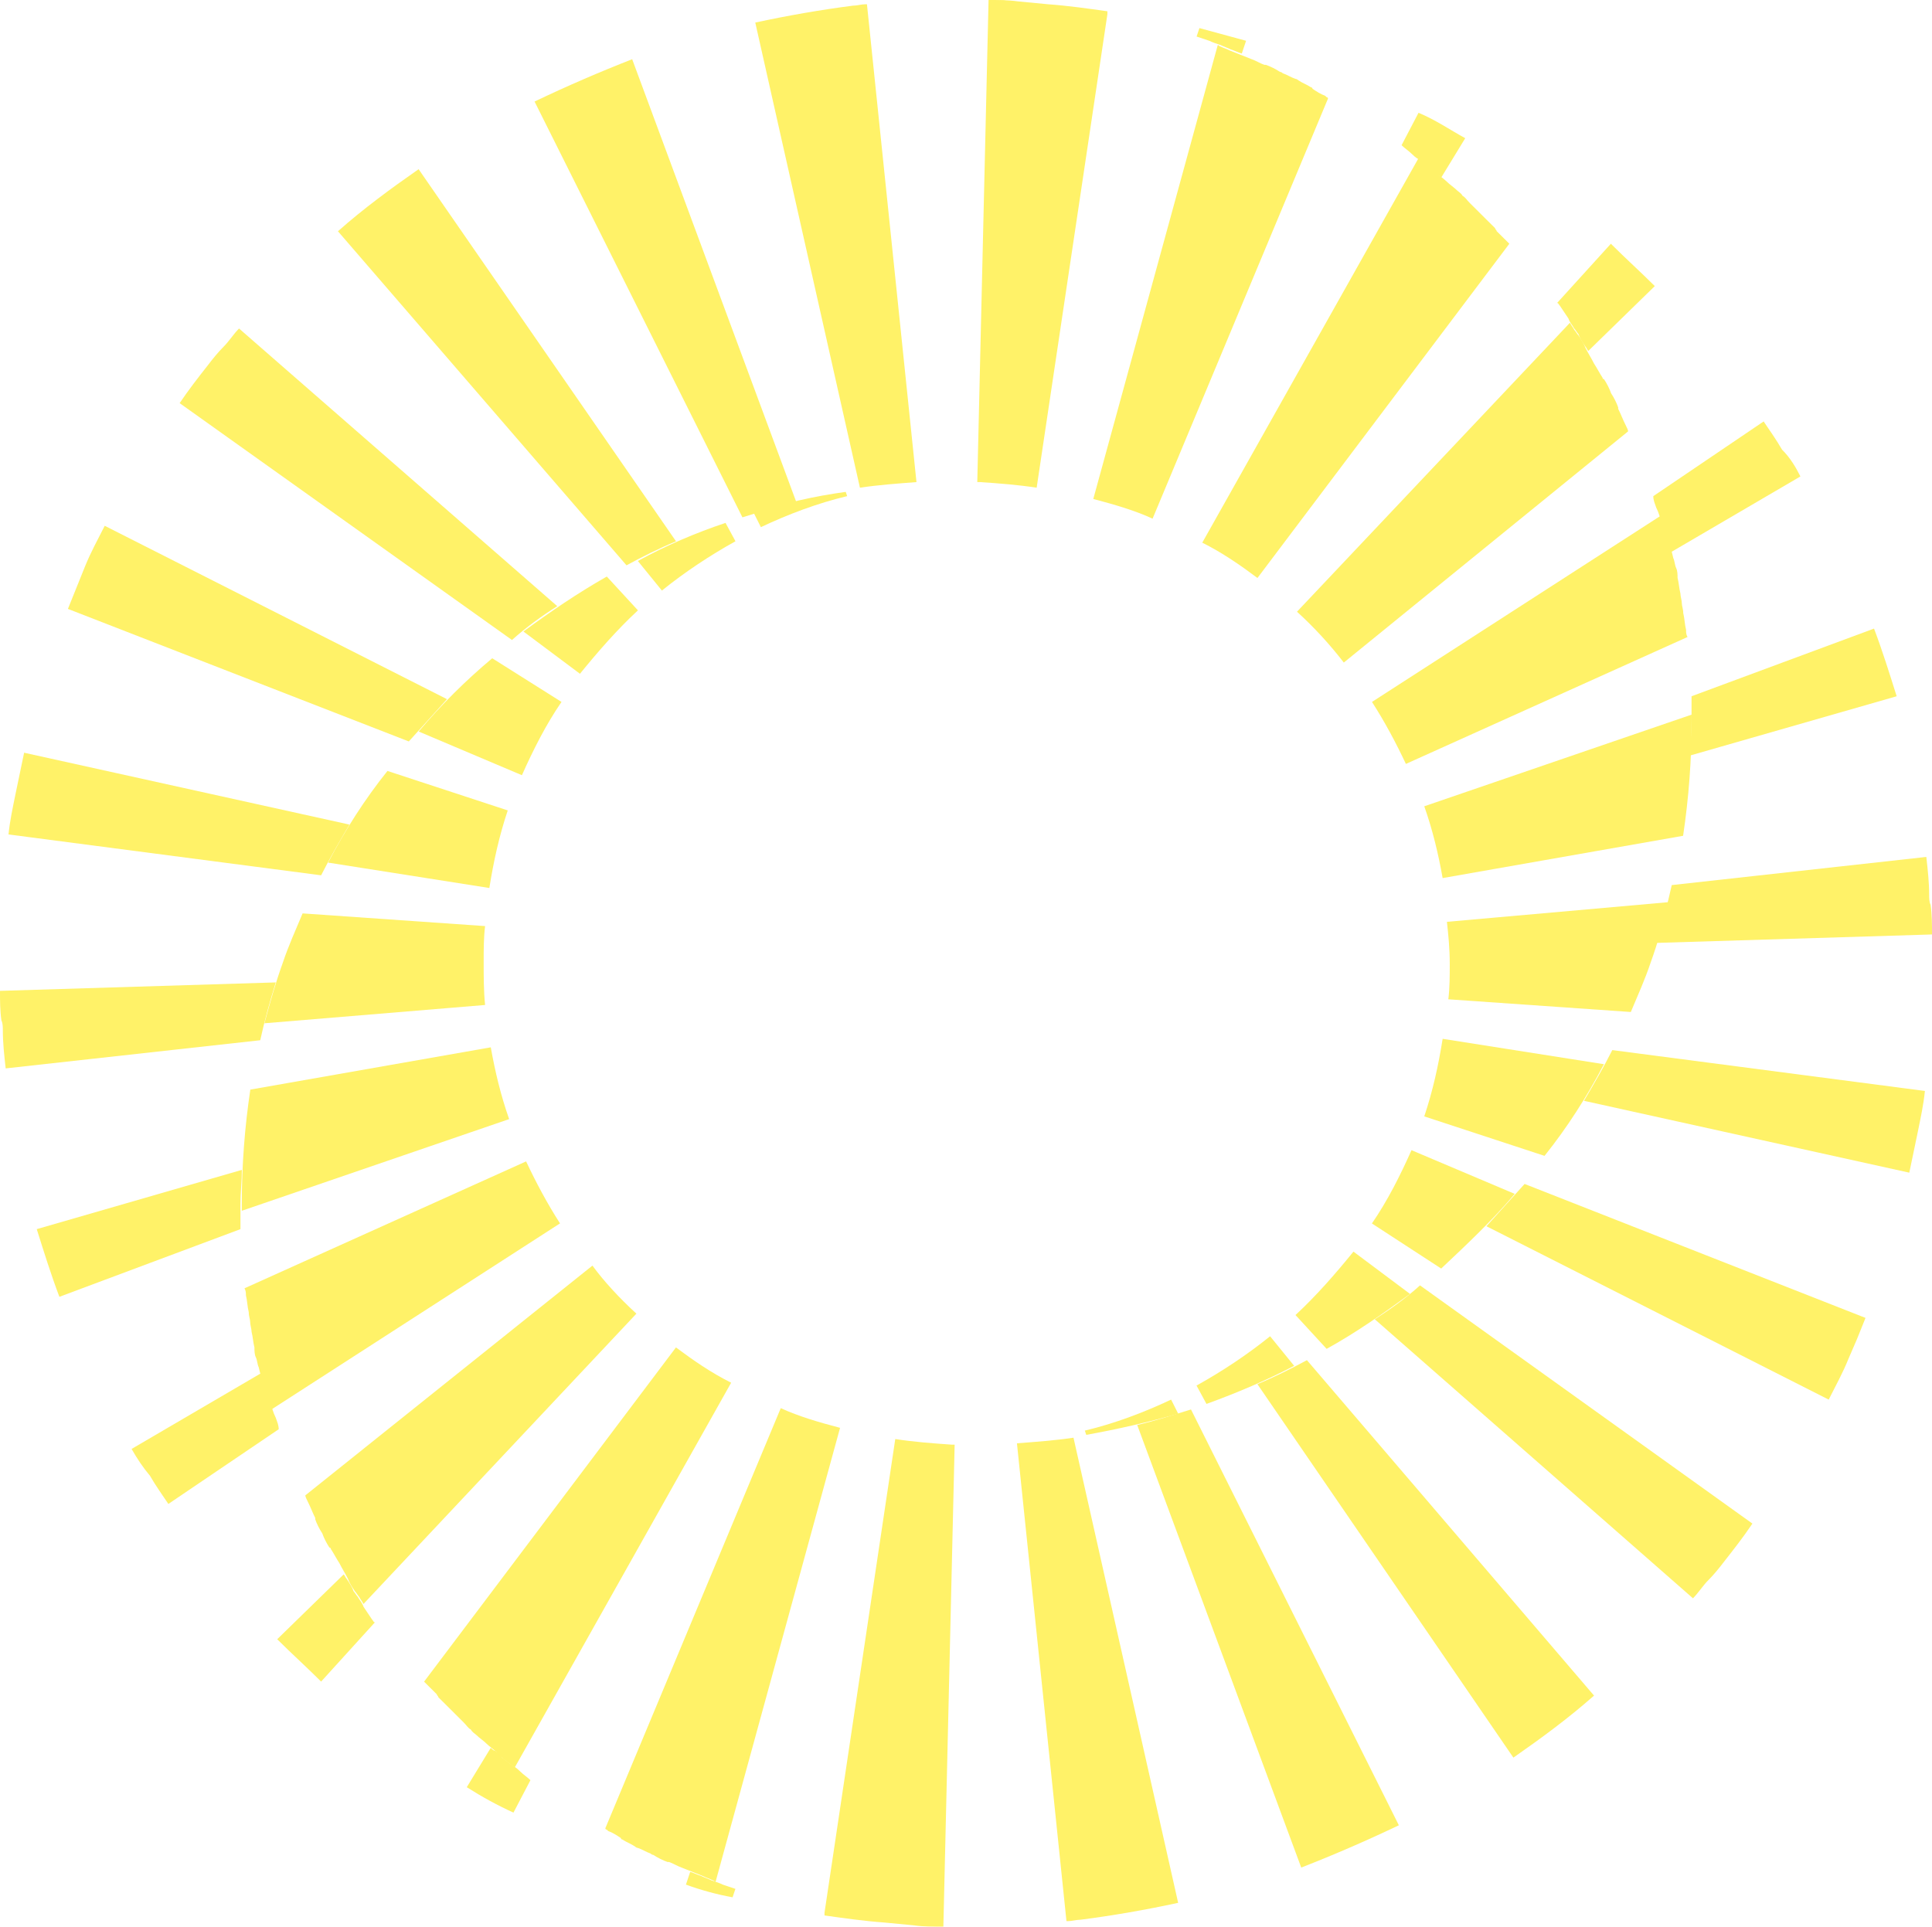 <?xml version="1.0" encoding="UTF-8"?>
<svg id="Calque_2" data-name="Calque 2" xmlns="http://www.w3.org/2000/svg" viewBox="0 0 272.3 271.62">
  <defs>
    <style>
      .cls-1 {
        fill: #ffe900;
        stroke-width: 0px;
      }

      .cls-2 {
        opacity: .59;
      }
    </style>
  </defs>
  <g id="Calque_1-2" data-name="Calque 1">
    <g class="cls-2">
      <path class="cls-1" d="m119.2,69.34l.2.6c-4.19.99-8.37,2.58-12.16,4.37l-1-1.99c4.19-1.39,8.57-2.38,12.96-2.98Z"/>
      <path class="cls-1" d="m102.26,73.72l1.4,2.58c-3.59,1.99-7.18,4.37-10.37,6.95l-3.39-4.17c3.99-2.19,8.17-3.97,12.36-5.37Z"/>
      <path class="cls-1" d="m85.52,81.27l4.39,4.77c-2.99,2.78-5.58,5.76-8.17,8.94l-7.97-5.96c3.79-2.78,7.58-5.37,11.76-7.75Z"/>
      <path class="cls-1" d="m69.37,92.79l9.77,6.16c-2.19,3.18-3.99,6.76-5.58,10.33l-14.55-6.16c3.19-3.78,6.58-7.15,10.37-10.33Z"/>
      <path class="cls-1" d="m71.56,114.25c-1.2,3.58-1.99,7.15-2.59,10.93l-22.73-3.58c2.39-4.57,5.18-8.94,8.37-12.92l16.94,5.56Z"/>
      <path class="cls-1" d="m68.37,141.67l-31.1,2.58c.8-2.98,1.59-5.76,2.59-8.54.8-2.38,1.79-4.57,2.79-6.95l25.72,1.79c-.2,1.59-.2,3.38-.2,4.97,0,2.19,0,4.17.2,6.16Z"/>
      <path class="cls-1" d="m69.17,147.63c.6,3.38,1.4,6.76,2.59,10.13l-37.68,12.92v-.99c0-5.37.4-10.73,1.2-16.09l33.89-5.96Z"/>
      <path class="cls-1" d="m74.15,163.72c1.4,2.98,2.99,5.96,4.78,8.74l-40.67,26.23c-.2-.4-.2-.79-.4-1.19-.2-.6-.4-1.19-.6-1.79-.2-.99-.6-1.99-.8-2.98-.2-.4-.2-.99-.4-1.39-.2-.4-.2-.99-.2-1.39-.2-.79-.2-1.39-.4-2.19,0-.4-.2-.99-.2-1.39s-.2-.79-.2-1.39c-.2-.79-.2-1.59-.4-2.38,0-.4,0-.6-.2-.99l39.67-17.88Z"/>
      <path class="cls-1" d="m89.7,185.18l-38.47,40.93c-.2-.4-.4-.6-.6-.99-.2-.2-.4-.6-.6-.79-.4-.6-.8-1.19-1-1.79-.4-.79-.8-1.39-1.2-2.19-.4-.6-.8-1.39-1.2-1.99,0,0,0-.2-.2-.2-.4-.6-.8-1.39-1-1.99-.4-.6-.8-1.39-1-1.99v-.2c-.4-.79-.6-1.39-1-2.19-.2-.4-.4-.79-.4-.99l40.47-32.39c1.59,2.19,3.79,4.57,6.18,6.76Z"/>
      <path class="cls-1" d="m95.28,189.95c2.39,1.79,4.98,3.58,7.77,4.97l-30.5,54.24c-.6-.4-1-.79-1.59-1.19-.4-.4-.8-.6-1-.99-.4-.4-1-.79-1.4-1.19-.4-.4-1-.79-1.4-1.19-.2-.2-.6-.4-.8-.79-.4-.2-.6-.6-1-.99-.8-.79-1.59-1.59-2.39-2.38-.4-.4-.8-.79-1.2-1.19,0-.2-.2-.2-.2-.4-.4-.4-.8-.79-1.2-1.19-.2-.2-.4-.4-.6-.6l35.48-47.09Z"/>
      <path class="cls-1" d="m110.03,198.5c2.59,1.19,5.38,1.99,8.37,2.78l-17.54,63.98c-.2,0-.2-.2-.4-.2-.4-.2-1-.4-1.4-.6-1-.4-1.99-.79-2.99-1.19-.6-.2-1.2-.6-1.79-.79h-.2c-.6-.2-1.4-.6-1.99-.99-.2,0-.4-.2-.4-.2-.6-.2-1.2-.6-1.79-.79-.2,0-.4-.2-.4-.2-.6-.4-1.2-.6-1.79-.99,0,0-.2,0-.2-.2-.6-.4-1.2-.79-1.79-.99l-.2-.2s-.2,0-.2-.2l24.72-59.21Z"/>
      <path class="cls-1" d="m134.55,203.66l-1.59,67.95c-1.4,0-2.79,0-4.19-.2l-4.19-.4c-2.79-.2-5.58-.6-8.37-.99v-.4l9.97-66.76c2.59.4,5.18.6,7.97.79h.4Z"/>
      <path class="cls-1" d="m166.05,268.24c-4.58.99-9.17,1.79-13.75,2.38-.6,0-1.2.2-1.79.2h-.2l-6.98-67.36c2.59-.2,5.38-.4,7.97-.79l14.75,65.57Z"/>
      <path class="cls-1" d="m197.15,257.31c-4.59,2.19-9.17,4.17-13.75,5.96l-23.12-62.39c2.59-.6,4.98-1.39,7.58-2.19l29.3,58.62Z"/>
      <path class="cls-1" d="m224.66,239.03c-3.59,3.18-7.38,5.96-11.36,8.74l-36.08-52.65c2.39-.99,4.78-2.19,6.98-3.38l40.47,47.29Z"/>
      <path class="cls-1" d="m246.98,214.79c-1.2,1.79-2.59,3.58-3.99,5.36-.6.79-1.4,1.79-2.19,2.58-.8.79-1.4,1.79-2.19,2.58l-44.85-39.34c2.19-1.39,4.39-2.98,6.38-4.77l46.85,33.58Z"/>
      <path class="cls-1" d="m262.93,185.78l-1.2,2.98-1.2,2.78c-.8,1.99-1.79,3.78-2.79,5.76l-48.24-24.44c1.79-1.99,3.59-3.97,5.38-5.96l48.04,18.88Z"/>
      <path class="cls-1" d="m271.3,153.79c-.2,1.99-.6,3.78-1,5.76-.4,1.99-.8,3.78-1.2,5.76l-45.85-10.13c1.4-2.38,2.79-4.77,3.99-7.15l44.05,5.76Z"/>
      <path class="cls-1" d="m272.3,131.73l-38.87,1.19c.8-2.58,1.59-5.37,2.19-8.15l35.88-3.97c.2,1.79.4,3.58.4,5.36,0,.4,0,.99.2,1.39.2,1.39.2,2.78.2,4.17Z"/>
      <path class="cls-1" d="m238.21,106.5c0-1.59.2-3.18.2-4.77v-3.58l25.72-9.54c1.2,3.18,2.19,6.36,3.19,9.54l-29.1,8.35Z"/>
      <path class="cls-1" d="m253.76,67.16l-18.34,10.73c-.2-.79-.4-1.39-.6-2.19-.2-.6-.4-1.19-.6-1.79-.2-.79-.4-1.59-.8-2.38-.2-.6-.4-.99-.4-1.59l15.55-10.53c.8,1.19,1.79,2.58,2.59,3.97,1.2,1.19,1.99,2.58,2.59,3.78Z"/>
      <path class="cls-1" d="m233.23,40.33l-9.37,9.14c-.2-.2-.2-.4-.4-.6-.4-.6-.8-1.19-1-1.79-.2-.2-.4-.6-.6-.79-.2-.4-.6-.79-.8-1.39-.4-.6-.8-1.19-1.2-1.79-.2-.2-.2-.4-.4-.4l7.58-8.35c2.19,2.19,4.19,3.97,6.18,5.96Z"/>
      <path class="cls-1" d="m206.52,19.47l-3.39,5.56c-.2-.2-.4-.4-.6-.4-.4-.4-.8-.6-1-.99-.6-.4-1-.79-1.59-1.19-.4-.2-.8-.6-1-.79-.4-.4-1-.79-1.4-1.19l2.39-4.57c2.39.99,4.39,2.38,6.58,3.58Z"/>
      <path class="cls-1" d="m175.62,5.76l-.6,1.79c-.6-.2-1-.4-1.59-.6-.4-.2-1-.4-1.4-.6-.6-.2-1.2-.4-1.59-.6-.6-.2-1.2-.4-1.79-.6l.4-1.19c2.19.6,4.39,1.19,6.58,1.79Z"/>
      <path class="cls-1" d="m142.13.2h-2.19c.8-.2,1.59-.2,2.19,0Z"/>
      <path class="cls-1" d="m153.1,202.27l-.2-.6c4.19-.99,8.37-2.58,12.16-4.37l1,1.99c-4.19,1.19-8.57,2.19-12.96,2.98Z"/>
      <path class="cls-1" d="m170.04,197.9l-1.4-2.58c3.59-1.99,7.18-4.37,10.37-6.95l3.39,4.17c-3.79,1.99-7.97,3.78-12.36,5.37Z"/>
      <path class="cls-1" d="m186.98,190.15l-4.39-4.77c2.99-2.78,5.58-5.76,8.17-8.94l7.97,5.96c-3.79,2.78-7.77,5.56-11.76,7.75Z"/>
      <path class="cls-1" d="m203.13,178.83l-9.77-6.36c2.19-3.18,3.99-6.76,5.58-10.33l14.55,6.16c-3.19,3.78-6.78,7.15-10.37,10.53Z"/>
      <path class="cls-1" d="m200.74,157.37c1.2-3.58,1.99-7.15,2.59-10.93l22.73,3.58c-2.39,4.57-5.18,8.94-8.37,12.92l-16.94-5.56Z"/>
      <path class="cls-1" d="m203.93,129.95l31.3-2.78c-.8,2.98-1.59,5.76-2.59,8.54-.8,2.38-1.79,4.57-2.79,6.95l-25.72-1.79c.2-1.59.2-3.38.2-4.97,0-2.19-.2-4.17-.4-5.96Z"/>
      <path class="cls-1" d="m203.33,123.79c-.6-3.38-1.4-6.76-2.59-10.13l37.68-12.92v.99c0,5.36-.4,10.73-1.2,16.09l-33.89,5.96Z"/>
      <path class="cls-1" d="m198.15,107.69c-1.4-2.98-2.99-5.96-4.78-8.74l40.67-26.23c.2.4.2.79.4,1.19.2.6.4,1.19.6,1.79.2.99.6,1.99.8,2.98.2.4.2.99.4,1.39.2.4.2.99.2,1.39.2.79.2,1.39.4,2.19,0,.4.2.99.2,1.39s.2.79.2,1.39c.2.79.2,1.59.4,2.38,0,.4,0,.6.2.99l-39.67,17.88Z"/>
      <path class="cls-1" d="m182.8,86.23l38.47-40.73c.2.4.4.6.6.99.2.2.4.6.6.79.4.6.8,1.19,1,1.79.4.79.8,1.39,1.2,2.19.4.6.8,1.39,1.2,1.99,0,0,0,.2.2.2.4.6.8,1.39,1,1.99.4.6.8,1.39,1,1.99v.2c.4.79.6,1.39,1,2.19.2.4.4.79.4.99l-40.07,32.59c-1.99-2.58-4.19-4.97-6.58-7.15Z"/>
      <path class="cls-1" d="m177.22,81.47c-2.39-1.79-4.98-3.58-7.77-4.97l30.5-54.24c.6.4,1,.79,1.59,1.19.4.4.8.6,1,.99.4.4,1,.79,1.4,1.19.4.4,1,.79,1.4,1.19.2.2.6.4.8.79.4.2.6.6,1,.99.8.79,1.59,1.59,2.39,2.38.4.4.8.79,1.2,1.19,0,.2.2.2.2.4.4.4.8.79,1.2,1.19.2.2.4.4.6.6l-35.48,47.09Z"/>
      <path class="cls-1" d="m162.46,73.12c-2.59-1.19-5.38-1.99-8.37-2.78l17.54-63.98c.2,0,.2.2.4.2.4.2,1,.4,1.4.6,1,.4,1.99.79,2.99,1.19.6.2,1.2.6,1.79.79h.2c.6.2,1.4.6,1.99.99.2,0,.4.2.4.2.6.2,1.2.6,1.79.79.2,0,.4.2.4.2.6.4,1.2.6,1.79.99,0,0,.2,0,.2.2.6.4,1.2.79,1.79.99l.2.2s.2,0,.2.2l-24.72,59.21Z"/>
      <path class="cls-1" d="m137.74,67.95l1.59-67.95c1.4,0,2.79,0,4.19.2l4.19.4c2.79.2,5.58.6,8.37.99v.4l-9.97,66.76c-2.59-.4-5.18-.6-7.97-.79h-.4Z"/>
      <path class="cls-1" d="m106.45,3.18c4.59-.99,9.17-1.79,13.75-2.38.6,0,1.2-.2,1.79-.2h.2l6.98,67.36c-2.59.2-5.38.4-7.97.79L106.45,3.18Z"/>
      <path class="cls-1" d="m75.35,14.31c4.58-2.19,9.17-4.17,13.75-5.96l23.12,62.39c-2.59.6-4.98,1.39-7.58,2.19l-29.3-58.62Z"/>
      <path class="cls-1" d="m47.64,32.59c3.59-3.18,7.38-5.96,11.36-8.74l36.28,52.46c-2.39.99-4.78,2.19-6.98,3.38l-40.67-47.09Z"/>
      <path class="cls-1" d="m25.32,56.83c1.2-1.79,2.59-3.58,3.99-5.36.6-.79,1.4-1.79,2.19-2.58.8-.79,1.4-1.79,2.19-2.58l44.85,39.14c-2.19,1.39-4.39,2.98-6.38,4.77L25.32,56.83Z"/>
      <path class="cls-1" d="m9.57,85.84l1.2-2.98,1.2-2.98c.8-1.99,1.79-3.78,2.79-5.76l48.24,24.44c-1.79,1.99-3.59,3.97-5.38,5.96l-48.04-18.68Z"/>
      <path class="cls-1" d="m1.2,117.63c.2-1.99.6-3.78,1-5.76.4-1.99.8-3.78,1.2-5.76l45.85,10.13c-1.4,2.38-2.79,4.77-3.99,7.15L1.2,117.63Z"/>
      <path class="cls-1" d="m0,139.68l38.87-1.19c-.8,2.58-1.59,5.37-2.19,8.15l-35.88,3.97c-.2-1.79-.4-3.58-.4-5.37,0-.4,0-.99-.2-1.39-.2-1.39-.2-2.78-.2-4.17Z"/>
      <path class="cls-1" d="m34.09,164.92c0,1.59-.2,3.18-.2,4.77v3.58l-25.52,9.54c-1.2-3.18-2.19-6.36-3.19-9.54l28.9-8.35Z"/>
      <path class="cls-1" d="m18.54,204.26l18.34-10.73c.2.79.4,1.39.6,2.19.2.6.4,1.19.6,1.79.2.79.4,1.59.8,2.38.2.6.4.99.4,1.59l-15.55,10.53c-.8-1.19-1.79-2.58-2.59-3.97-1-1.19-1.79-2.38-2.59-3.78Z"/>
      <path class="cls-1" d="m39.07,231.08l9.37-9.14c.2.2.2.4.4.6.4.6.8,1.19,1,1.79.2.2.4.6.6.79.2.4.6.79.8,1.39.4.6.8,1.19,1.2,1.79.2.2.2.4.4.4l-7.58,8.35c-1.99-1.99-4.19-3.97-6.18-5.96Z"/>
      <path class="cls-1" d="m65.78,251.95l3.39-5.56c.2.2.4.4.6.4.4.4.8.6,1,.99.6.4,1,.79,1.59,1.19.4.2.8.6,1,.79.4.4,1,.79,1.4,1.19l-2.39,4.57c-2.19-.99-4.39-2.19-6.58-3.58Z"/>
      <path class="cls-1" d="m96.68,265.66l.6-1.79c.6.2,1,.4,1.59.6.4.2,1,.4,1.4.6.6.2,1.2.4,1.59.6.6.2,1.2.4,1.79.6l-.4,1.19c-2.19-.4-4.39-.99-6.58-1.79Z"/>
    </g>
  </g>
</svg>
